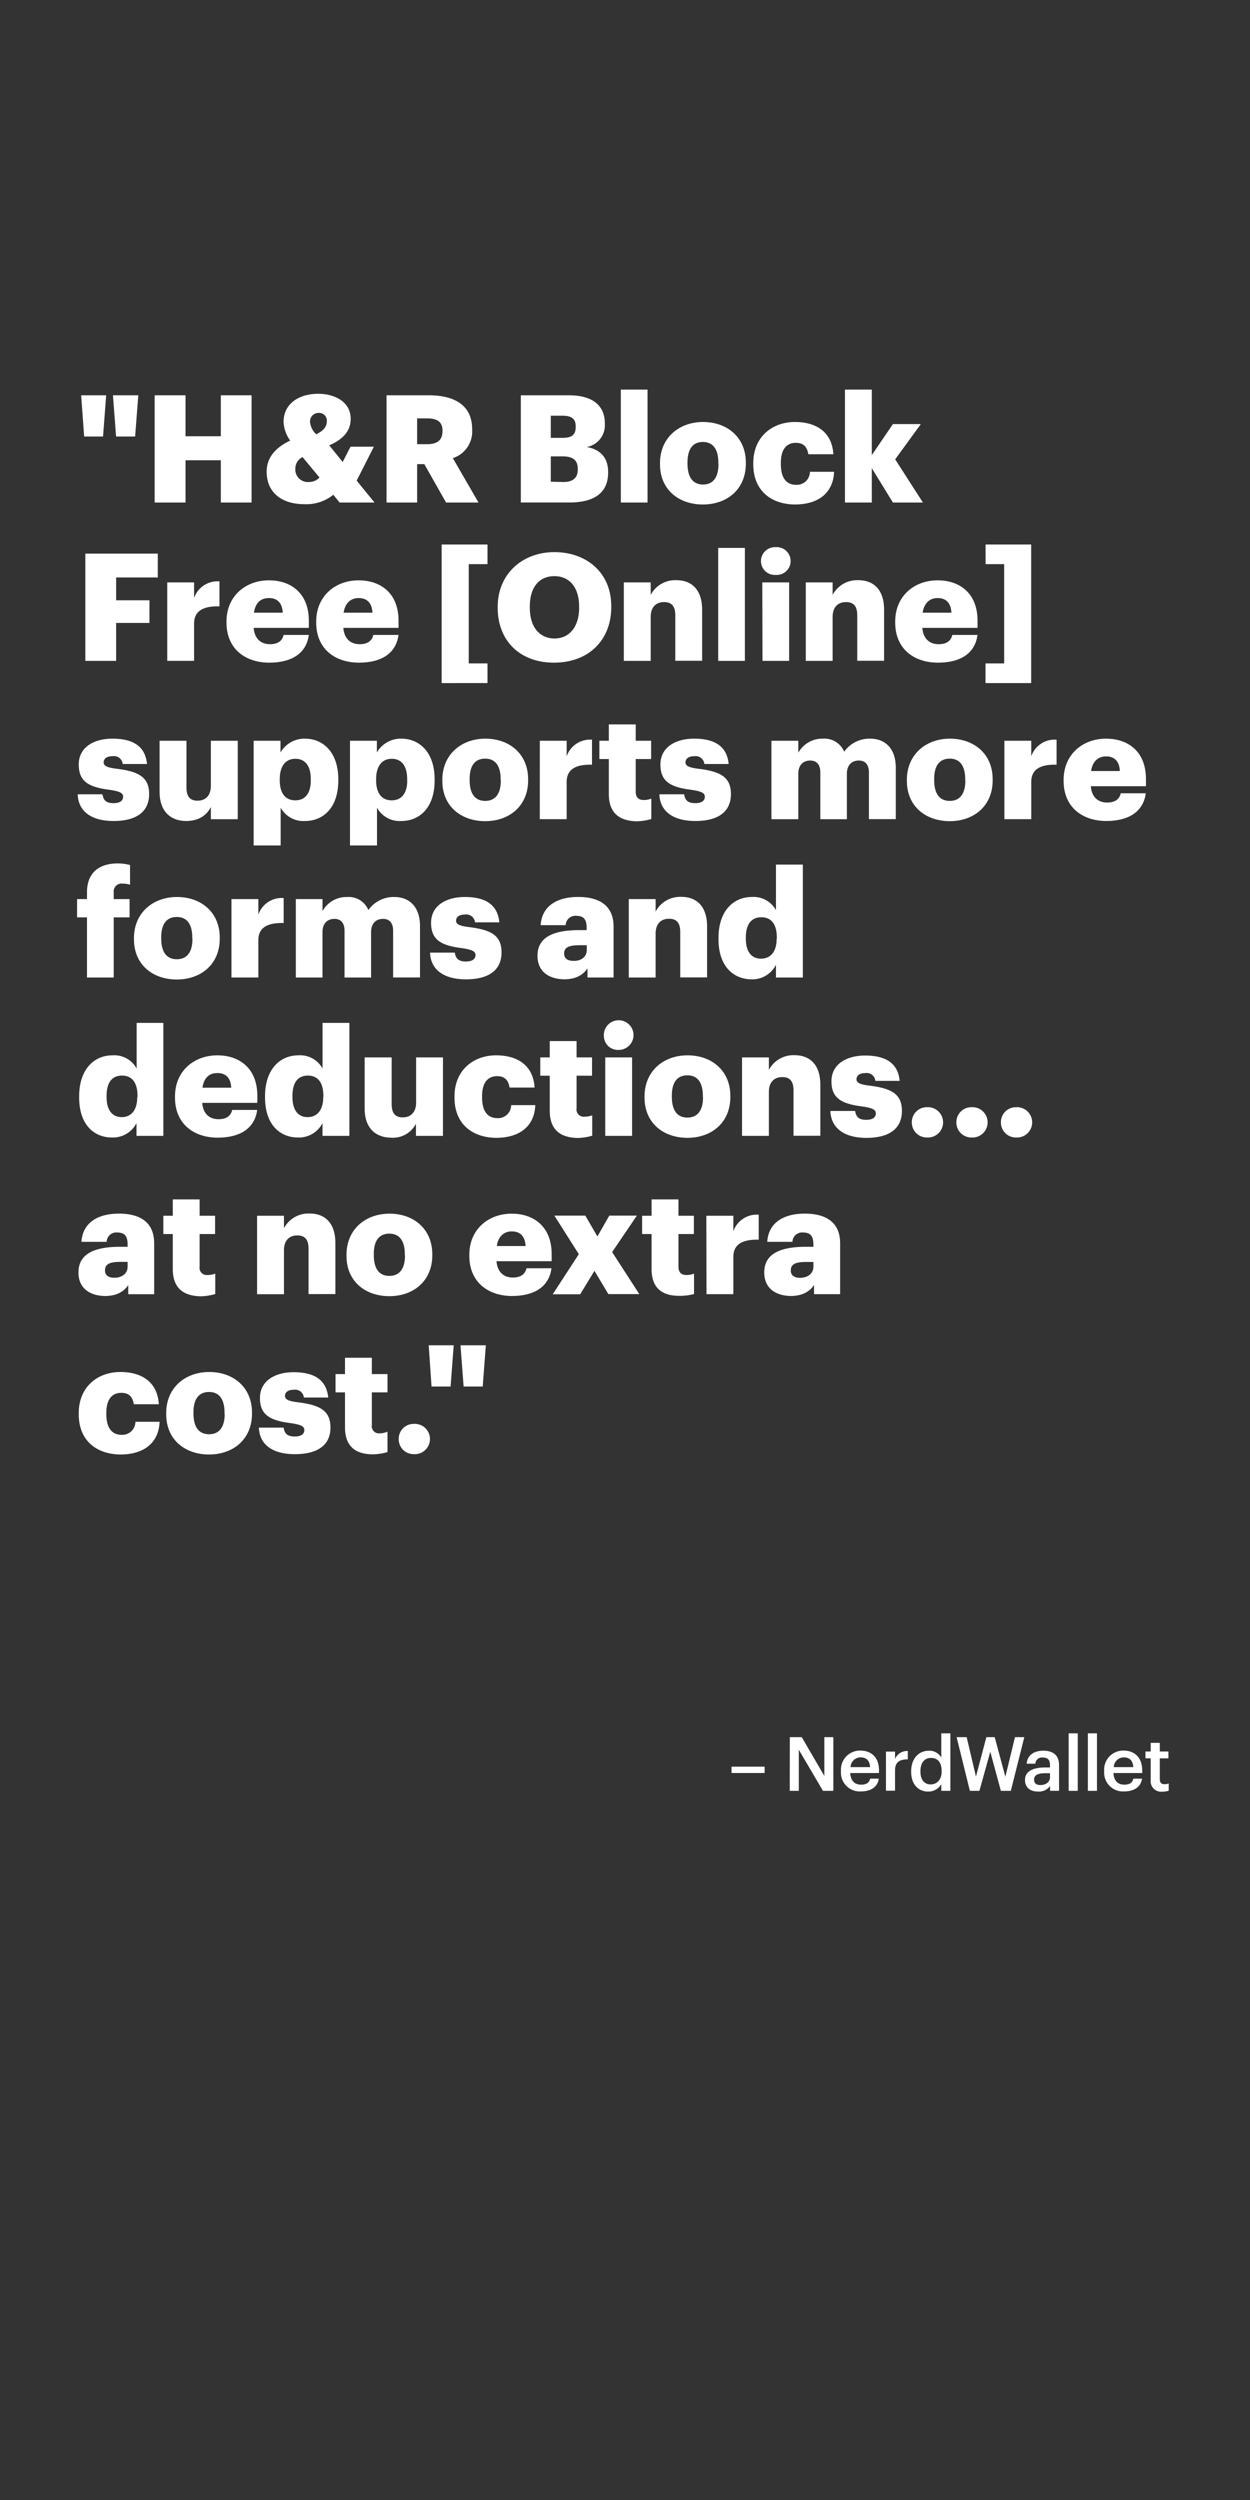 <svg xmlns="http://www.w3.org/2000/svg" viewBox="0 0 300 600"><rect x="0" y="0" width="300" height="600" fill="#333333" stroke="none"/><title>134</title><g id="Layer_2" data-name="Layer 2"><g id="Rect"><rect width="300" height="600" fill="none"/></g><g id="_H_R_Block_Free_Online_supports_more_forms_and_deductions_a" data-name="&quot;H&amp;R Block Free [Online] supports more forms and  deductions… a"><path d="M19.48,94.87h6l-.75,9.9H20.2Zm7.63,0h6.08l-.76,9.9H27.86Z" fill="#fff"/><path d="M37.12,94.87h7.41v9.83H53V94.87h7.38v25.74H53V110.46H44.53v10.15H37.12Z" fill="#fff"/><path d="M85.6,115.35l4.29,5.26H81.5L80,118.74A10.28,10.28,0,0,1,73,121c-5.47,0-9-2.88-9-7.78,0-3.31,2-5.75,5.65-7.48a8.21,8.21,0,0,1-1.59-4.5c0-4.39,3.75-6.73,8.28-6.73,4.11,0,7.82,2,7.82,6,0,2.81-1.66,4.86-5.15,6.37l3.24,4,1.87-3.67h5.61Zm-8.92-.75-4.07-4.9a3.06,3.06,0,0,0-1.73,2.77,3,3,0,0,0,3.28,3.21A3.39,3.39,0,0,0,76.68,114.6Zm-.79-10.37c1.72-.83,2.55-1.8,2.55-3.13a1.85,1.85,0,0,0-1.91-2,2.05,2.05,0,0,0-2.12,2.23A4.71,4.71,0,0,0,75.89,104.23Z" fill="#fff"/><path d="M92.77,94.87h10.08c6.73,0,10.47,2.74,10.47,8.17v.15a6.71,6.71,0,0,1-4.64,6.76l6.16,10.66h-7.78l-5.22-9.22h-1.73v9.22H92.77Zm9.72,11.74c2.48,0,3.71-1,3.71-3.14v-.14c0-2.09-1.3-2.92-3.67-2.92h-2.42v6.2Z" fill="#fff"/><path d="M125,94.87h11.49c6.08,0,8.67,2.74,8.67,6.73v.15a5.3,5.3,0,0,1-4.35,5.54c3.16.54,5.14,2.45,5.14,6v.14c0,4.61-3,7.17-9.36,7.17H125Zm10,10.22c2.3,0,3.17-.79,3.17-2.62v-.15c0-1.76-.94-2.55-3.17-2.55h-2.81v5.32Zm.25,10.59c2.34,0,3.42-1.08,3.42-3v-.15c0-1.94-1-3-3.63-3h-2.85v6.09Z" fill="#fff"/><path d="M149,93.5h6.41v27.11H149Z" fill="#fff"/><path d="M158.4,111.43v-.29c0-6,4.5-9.86,10.33-9.86S179,105,179,111v.29c0,6.12-4.5,9.79-10.3,9.79S158.4,117.51,158.4,111.43Zm14-.11V111c0-3.16-1.26-4.93-3.71-4.93S165,107.79,165,111v.29c0,3.24,1.27,5,3.75,5S172.44,114.45,172.44,111.32Z" fill="#fff"/><path d="M180.79,111.43v-.29c0-6.26,4.5-9.86,10-9.86,4.61,0,8.86,2,9.22,7.74H194c-.29-1.77-1.15-2.74-3-2.74-2.27,0-3.6,1.62-3.6,4.79v.29c0,3.27,1.26,5,3.7,5a3.14,3.14,0,0,0,3.28-3.13h5.8c-.19,4.75-3.39,7.85-9.47,7.85C185.07,121,180.79,117.76,180.79,111.43Z" fill="#fff"/><path d="M202.79,93.5h6.44v15.73l5.07-7.45H221l-6.16,8.46,6.66,10.37h-7.2l-5.07-8.25v8.25h-6.44Z" fill="#fff"/><path d="M20.48,132.87H37.87v5.72h-10v5.48h8v5.43h-8v9.11H20.48Z" fill="#fff"/><path d="M40.14,139.78h6.44v3.75a5.94,5.94,0,0,1,6.09-4v6c-3.93-.11-6.09,1.12-6.09,4.14v8.93H40.14Z" fill="#fff"/><path d="M54.36,149.43v-.29c0-6,4.5-9.86,10.19-9.86,5.14,0,9.57,2.95,9.57,9.72v1.69H60.88c.18,2.48,1.62,3.92,3.92,3.92,2.12,0,3-1,3.27-2.23h6.05c-.57,4.25-3.85,6.66-9.54,6.66C58.68,159,54.36,155.58,54.36,149.43Zm13.5-2.38c-.11-2.26-1.23-3.52-3.31-3.52s-3.28,1.26-3.6,3.52Z" fill="#fff"/><path d="M75.89,149.43v-.29c0-6,4.5-9.86,10.18-9.86,5.15,0,9.58,2.95,9.58,9.72v1.69H82.4c.18,2.48,1.62,3.92,3.93,3.92,2.12,0,3-1,3.27-2.23h6.05c-.58,4.25-3.85,6.66-9.54,6.66C80.21,159,75.89,155.58,75.89,149.43Zm13.5-2.38c-.11-2.26-1.23-3.52-3.32-3.52-1.94,0-3.27,1.26-3.6,3.52Z" fill="#fff"/><path d="M106,130.68h11v4.71h-4.5v23.83H117v4.72H106Z" fill="#fff"/><path d="M119.45,145.9v-.29c0-7.84,5.9-13.1,13.6-13.1s13.65,4.93,13.65,12.92v.29c0,7.92-5.44,13.32-13.75,13.32S119.45,153.64,119.45,145.9Zm19.54-.07v-.29c0-4.57-2.3-7.27-5.94-7.27s-5.9,2.63-5.9,7.31v.29c0,4.67,2.38,7.37,5.94,7.37S139,150.44,139,145.83Z" fill="#fff"/><path d="M149.72,139.78h6.45v3a6.62,6.62,0,0,1,6.19-3.53c3.63,0,6.15,2.27,6.15,7.09v12.24h-6.44V147.67c0-2.13-.83-3.17-2.7-3.17s-3.2,1.15-3.2,3.56v10.55h-6.45Z" fill="#fff"/><path d="M172.37,131.5h6.4v27.11h-6.4Z" fill="#fff"/><path d="M182.63,134.67a3.36,3.36,0,0,1,3.52-3.35,3.34,3.34,0,1,1,0,6.66A3.33,3.33,0,0,1,182.63,134.67Zm.32,5.11h6.44v18.83H183Z" fill="#fff"/><path d="M193.39,139.78h6.44v3a6.64,6.64,0,0,1,6.19-3.53c3.64,0,6.16,2.27,6.16,7.09v12.24h-6.44V147.67c0-2.13-.83-3.17-2.7-3.17s-3.21,1.15-3.21,3.56v10.55h-6.44Z" fill="#fff"/><path d="M214.85,149.43v-.29c0-6,4.49-9.86,10.18-9.86,5.15,0,9.58,2.95,9.58,9.72v1.69H221.36c.18,2.48,1.62,3.92,3.92,3.92,2.13,0,3-1,3.28-2.23h6.05c-.58,4.25-3.85,6.66-9.54,6.66C219.17,159,214.85,155.58,214.85,149.43Zm13.49-2.38c-.1-2.26-1.22-3.52-3.31-3.52-1.94,0-3.27,1.26-3.6,3.52Z" fill="#fff"/><path d="M236.52,159.22H241V135.39h-4.46v-4.71h10.94v33.26H236.52Z" fill="#fff"/><path d="M18.65,190.63h5.94c.21,1.37.83,2.13,2.66,2.13,1.58,0,2.3-.62,2.3-1.55s-.9-1.33-3.49-1.69c-5-.65-7.16-2.13-7.16-6.05,0-4.18,3.71-6.19,8.06-6.19,4.65,0,7.89,1.58,8.32,6.08H29.45A2.11,2.11,0,0,0,27,181.49c-1.4,0-2.12.61-2.12,1.48s.86,1.26,3.17,1.54c5.22.65,7.74,2,7.74,6.05,0,4.46-3.31,6.48-8.53,6.48S18.79,194.81,18.65,190.63Z" fill="#fff"/><path d="M38.3,190.06V177.78h6.45V189c0,2.13.82,3.17,2.66,3.17s3.2-1.15,3.2-3.56V177.78h6.45v18.83H50.61v-2.92c-1,1.95-2.84,3.35-6,3.35C41,197,38.3,194.81,38.3,190.06Z" fill="#fff"/><path d="M60.88,177.78h6.44v2.81a6.64,6.64,0,0,1,5.87-3.31c4.39,0,8,3.31,8,9.75v.29c0,6.48-3.56,9.72-8,9.72a6.21,6.21,0,0,1-5.83-3.2v9.07H60.88Zm13.71,9.54V187c0-3.31-1.44-4.89-3.71-4.89s-3.74,1.69-3.74,4.86v.28c0,3.21,1.4,4.83,3.74,4.83S74.59,190.42,74.59,187.32Z" fill="#fff"/><path d="M84,177.78h6.45v2.81a6.63,6.63,0,0,1,5.86-3.31c4.39,0,8,3.31,8,9.75v.29c0,6.48-3.57,9.72-8,9.72a6.19,6.19,0,0,1-5.83-3.2v9.07H84Zm13.72,9.54V187c0-3.31-1.44-4.89-3.71-4.89s-3.74,1.69-3.74,4.86v.28c0,3.21,1.4,4.83,3.74,4.83S97.74,190.42,97.74,187.32Z" fill="#fff"/><path d="M106.16,187.43v-.29c0-6,4.5-9.86,10.33-9.86S126.75,181,126.75,187v.29c0,6.12-4.5,9.79-10.29,9.79S106.16,193.51,106.16,187.43Zm14-.11V187c0-3.16-1.26-4.93-3.71-4.93s-3.74,1.69-3.74,4.86v.29c0,3.24,1.26,5,3.74,5S120.2,190.45,120.2,187.32Z" fill="#fff"/><path d="M129.56,177.78H136v3.75a5.92,5.92,0,0,1,6.08-4v6c-3.92-.11-6.08,1.12-6.08,4.14v8.93h-6.45Z" fill="#fff"/><path d="M146.12,190.56v-8.39h-2.27v-4.39h2.27v-3.92h6.45v3.92h3.7v4.39h-3.7V190c0,1.37.68,2,1.9,2a4.87,4.87,0,0,0,1.84-.33v4.9a13.35,13.35,0,0,1-3.56.54C148.5,197,146.12,195,146.12,190.56Z" fill="#fff"/><path d="M158.25,190.63h5.94c.22,1.37.83,2.13,2.67,2.13,1.58,0,2.3-.62,2.3-1.55s-.9-1.33-3.49-1.69c-5-.65-7.17-2.13-7.17-6.05,0-4.18,3.71-6.19,8.07-6.19,4.64,0,7.88,1.58,8.31,6.08h-5.83a2.1,2.1,0,0,0-2.41-1.87c-1.4,0-2.12.61-2.12,1.48s.86,1.26,3.16,1.54c5.22.65,7.74,2,7.74,6.05,0,4.46-3.31,6.48-8.53,6.48S158.4,194.81,158.25,190.63Z" fill="#fff"/><path d="M185.14,177.78h6.45v2.88a6.58,6.58,0,0,1,5.9-3.38,5.13,5.13,0,0,1,5.11,3.13,7.45,7.45,0,0,1,6.23-3.13c3.56,0,6.16,2.3,6.16,7v12.31h-6.45V185.38c0-1.91-.93-2.85-2.41-2.85-1.73,0-2.88,1.12-2.88,3.17v10.91h-6.37V185.38c0-1.91-.94-2.85-2.41-2.85-1.73,0-2.88,1.12-2.88,3.17v10.91h-6.45Z" fill="#fff"/><path d="M217.65,187.43v-.29c0-6,4.5-9.86,10.33-9.86S238.24,181,238.24,187v.29c0,6.12-4.5,9.79-10.29,9.79S217.65,193.51,217.65,187.43Zm14-.11V187c0-3.16-1.26-4.93-3.71-4.93s-3.74,1.69-3.74,4.86v.29c0,3.24,1.26,5,3.74,5S231.69,190.45,231.69,187.32Z" fill="#fff"/><path d="M241.05,177.78h6.45v3.75a5.92,5.92,0,0,1,6.08-4v6c-3.92-.11-6.08,1.12-6.08,4.14v8.93h-6.45Z" fill="#fff"/><path d="M255.27,187.43v-.29c0-6,4.5-9.86,10.19-9.86,5.15,0,9.57,2.95,9.57,9.72v1.69H261.79c.18,2.48,1.62,3.92,3.92,3.92,2.12,0,3-1,3.28-2.23h6c-.57,4.25-3.85,6.66-9.53,6.66C259.59,197,255.27,193.58,255.27,187.43Zm13.5-2.38c-.11-2.26-1.22-3.52-3.31-3.52-1.94,0-3.28,1.26-3.6,3.52Z" fill="#fff"/><path d="M20.88,220.17H18.5v-4.39h2.38v-1.65c0-4.68,2.92-6.91,7.38-6.91a11.72,11.72,0,0,1,2.95.39v4.72a5.69,5.69,0,0,0-1.76-.26,1.89,1.89,0,0,0-2.16,2.06v1.65H31.1v4.39H27.29v14.44H20.88Z" fill="#fff"/><path d="M32.15,225.43v-.29c0-6,4.5-9.86,10.33-9.86S52.74,219,52.74,225v.29c0,6.12-4.5,9.79-10.3,9.79S32.15,231.51,32.15,225.43Zm14-.11V225c0-3.16-1.26-4.93-3.71-4.93s-3.75,1.69-3.75,4.86v.29c0,3.24,1.26,5,3.75,5S46.19,228.45,46.19,225.32Z" fill="#fff"/><path d="M55.55,215.78H62v3.75a5.93,5.93,0,0,1,6.08-4v6c-3.92-.11-6.08,1.12-6.08,4.14v8.93H55.55Z" fill="#fff"/><path d="M71,215.78H77.4v2.88a6.58,6.58,0,0,1,5.9-3.38,5.12,5.12,0,0,1,5.11,3.13,7.45,7.45,0,0,1,6.23-3.13c3.56,0,6.16,2.3,6.16,7v12.31H94.35V223.38c0-1.91-.93-2.85-2.41-2.85-1.73,0-2.88,1.12-2.88,3.17v10.91H82.69V223.38c0-1.91-.94-2.85-2.41-2.85-1.73,0-2.88,1.12-2.88,3.17v10.91H71Z" fill="#fff"/><path d="M103.21,228.63h5.94c.22,1.37.83,2.13,2.66,2.13,1.59,0,2.31-.62,2.31-1.55s-.9-1.33-3.49-1.69c-5-.65-7.17-2.13-7.17-6.05,0-4.18,3.71-6.19,8.07-6.19,4.64,0,7.88,1.58,8.31,6.08H114a2.1,2.1,0,0,0-2.41-1.87c-1.41,0-2.13.61-2.13,1.48s.87,1.26,3.17,1.54c5.22.65,7.74,2,7.74,6.05,0,4.46-3.31,6.48-8.53,6.48S103.36,232.81,103.21,228.63Z" fill="#fff"/><path d="M129,229.39c0-4.43,3.75-6.16,10-6.16h1.8v-.43c0-1.8-.43-3-2.48-3a2.32,2.32,0,0,0-2.56,2.24h-6c.29-4.54,3.85-6.77,9-6.77s8.5,2.12,8.5,7.13v12.2H141v-2.2c-.9,1.37-2.55,2.63-5.58,2.63C132,235,129,233.38,129,229.39ZM140.83,228v-1.15h-1.69c-2.59,0-3.75.5-3.75,2,0,1.08.72,1.76,2.24,1.76C139.46,230.68,140.83,229.64,140.83,228Z" fill="#fff"/><path d="M150.91,215.78h6.44v3a6.64,6.64,0,0,1,6.19-3.53c3.64,0,6.16,2.27,6.16,7.09v12.24h-6.44V223.67c0-2.13-.83-3.17-2.7-3.17s-3.21,1.15-3.21,3.56v10.55h-6.44Z" fill="#fff"/><path d="M172.44,225.39v-.29c0-6.4,3.53-9.82,8-9.82a6.09,6.09,0,0,1,5.79,3.17V207.5h6.45v27.11h-6.45v-3.06a6.34,6.34,0,0,1-5.86,3.49C176,235,172.44,231.91,172.44,225.39Zm14-.11V225c0-3.17-1.33-4.86-3.7-4.86S179,221.76,179,225v.29c0,3.17,1.4,4.79,3.64,4.79S186.4,228.49,186.4,225.28Z" fill="#fff"/><path d="M19,263.39v-.29c0-6.4,3.53-9.82,8-9.82a6.11,6.11,0,0,1,5.8,3.17V245.5H39.2v27.11H32.76v-3.06A6.36,6.36,0,0,1,26.89,273C22.54,273,19,269.91,19,263.39Zm14-.11V263c0-3.17-1.33-4.86-3.71-4.86s-3.71,1.62-3.71,4.89v.29c0,3.17,1.41,4.79,3.64,4.79S32.94,266.49,32.94,263.28Z" fill="#fff"/><path d="M42,263.43v-.29c0-6.05,4.5-9.86,10.19-9.86,5.15,0,9.57,3,9.57,9.72v1.69H48.53c.18,2.48,1.62,3.92,3.92,3.92,2.12,0,3-1,3.28-2.23h6c-.57,4.25-3.85,6.66-9.54,6.66C46.33,273,42,269.58,42,263.43Zm13.5-2.38c-.11-2.26-1.22-3.52-3.31-3.52s-3.28,1.26-3.6,3.52Z" fill="#fff"/><path d="M63.61,263.39v-.29c0-6.4,3.53-9.82,8-9.82a6.11,6.11,0,0,1,5.8,3.17V245.5h6.44v27.11H77.4v-3.06A6.36,6.36,0,0,1,71.53,273C67.18,273,63.61,269.91,63.61,263.39Zm14-.11V263c0-3.17-1.33-4.86-3.71-4.86s-3.71,1.62-3.71,4.89v.29c0,3.17,1.41,4.79,3.64,4.79S77.58,266.49,77.58,263.28Z" fill="#fff"/><path d="M87.52,266.06V253.78H94V265c0,2.13.83,3.17,2.66,3.17s3.21-1.15,3.21-3.56V253.78h6.44v18.83H99.83v-2.92a6.19,6.19,0,0,1-6,3.35C90.21,273,87.52,270.81,87.52,266.06Z" fill="#fff"/><path d="M109.08,263.43v-.29c0-6.26,4.5-9.86,10-9.86,4.61,0,8.86,2,9.22,7.74h-6c-.29-1.77-1.15-2.74-3-2.74-2.27,0-3.6,1.62-3.6,4.79v.29c0,3.27,1.26,5,3.7,5a3.14,3.14,0,0,0,3.28-3.13h5.79c-.18,4.75-3.38,7.85-9.46,7.85C113.36,273,109.08,269.76,109.08,263.43Z" fill="#fff"/><path d="M131.94,266.56v-8.39h-2.27v-4.39h2.27v-3.92h6.44v3.92h3.71v4.39h-3.71V266a1.72,1.72,0,0,0,1.91,2,4.87,4.87,0,0,0,1.84-.33v4.9a13.43,13.43,0,0,1-3.57.54C134.31,273,131.94,271,131.94,266.56Z" fill="#fff"/><path d="M144.93,248.67a3.56,3.56,0,1,1,3.53,3.31A3.37,3.37,0,0,1,144.93,248.67Zm.33,5.11h6.44v18.83h-6.44Z" fill="#fff"/><path d="M154.69,263.43v-.29c0-6.05,4.5-9.86,10.33-9.86S175.28,257,175.28,263v.29c0,6.12-4.5,9.79-10.29,9.79S154.69,269.51,154.69,263.43Zm14-.11V263c0-3.16-1.26-4.93-3.71-4.93s-3.74,1.69-3.74,4.86v.29c0,3.24,1.26,5,3.74,5S168.73,266.45,168.73,263.32Z" fill="#fff"/><path d="M178.09,253.78h6.44v3a6.64,6.64,0,0,1,6.19-3.53c3.64,0,6.16,2.27,6.16,7.09v12.24h-6.44V261.67c0-2.13-.83-3.17-2.7-3.17s-3.21,1.15-3.21,3.56v10.55h-6.44Z" fill="#fff"/><path d="M199.29,266.63h5.94c.22,1.37.83,2.13,2.67,2.13,1.58,0,2.3-.62,2.3-1.55s-.9-1.33-3.49-1.69c-5-.65-7.16-2.13-7.16-6,0-4.18,3.7-6.19,8.06-6.19,4.64,0,7.88,1.58,8.31,6.08h-5.83a2.1,2.1,0,0,0-2.41-1.87c-1.4,0-2.12.61-2.12,1.48s.86,1.26,3.16,1.54c5.22.65,7.74,2,7.74,6.05,0,4.46-3.31,6.48-8.53,6.48S199.44,270.81,199.29,266.63Z" fill="#fff"/><path d="M218.84,269.37a3.59,3.59,0,0,1,3.67-3.64,3.64,3.64,0,1,1,0,7.27A3.59,3.59,0,0,1,218.84,269.37Zm10.69,0a3.59,3.59,0,0,1,3.67-3.64,3.64,3.64,0,1,1,0,7.27A3.59,3.59,0,0,1,229.53,269.37Zm10.69,0a3.59,3.59,0,0,1,3.67-3.64,3.64,3.64,0,1,1,0,7.27A3.59,3.59,0,0,1,240.22,269.37Z" fill="#fff"/><path d="M18.83,305.39c0-4.43,3.74-6.16,10-6.16h1.8v-.43c0-1.8-.43-3-2.48-3a2.31,2.31,0,0,0-2.55,2.24H19.55c.29-4.54,3.85-6.77,9-6.77S37,293.4,37,298.41v12.2H30.78v-2.2c-.9,1.37-2.56,2.63-5.58,2.63C21.82,311,18.83,309.38,18.83,305.39ZM30.63,304v-1.15H28.94c-2.59,0-3.74.5-3.74,2.05,0,1.08.72,1.76,2.23,1.76C29.27,306.68,30.63,305.64,30.63,304Z" fill="#fff"/><path d="M41.47,304.56v-8.39H39.2v-4.39h2.27v-3.92h6.44v3.92h3.71v4.39H47.91V304a1.72,1.72,0,0,0,1.91,2,4.87,4.87,0,0,0,1.84-.33v4.9a13.36,13.36,0,0,1-3.57.54C43.85,311,41.47,309,41.47,304.56Z" fill="#fff"/><path d="M61.7,291.78h6.45v3a6.63,6.63,0,0,1,6.19-3.53c3.63,0,6.15,2.27,6.15,7.09v12.24H74.05V299.67c0-2.13-.83-3.17-2.7-3.17s-3.2,1.15-3.2,3.56v10.55H61.7Z" fill="#fff"/><path d="M83.16,301.43v-.29c0-6.05,4.5-9.86,10.33-9.86S103.75,295,103.75,301v.29c0,6.12-4.5,9.79-10.3,9.79S83.16,307.51,83.16,301.43Zm14-.11V301c0-3.16-1.26-4.93-3.71-4.93s-3.74,1.69-3.74,4.86v.29c0,3.24,1.26,5,3.74,5S97.2,304.45,97.2,301.32Z" fill="#fff"/><path d="M112.64,301.43v-.29c0-6.05,4.5-9.86,10.19-9.86,5.15,0,9.57,3,9.57,9.72v1.69H119.16c.18,2.48,1.62,3.92,3.92,3.92,2.12,0,3-1,3.28-2.23h6c-.57,4.25-3.85,6.66-9.53,6.66C117,311,112.64,307.58,112.64,301.43Zm13.5-2.38c-.11-2.26-1.22-3.52-3.31-3.52-1.94,0-3.28,1.26-3.6,3.52Z" fill="#fff"/><path d="M138.92,301l-5.87-9.25h7.42l2.91,5,2.85-5h6.62l-5.94,8.75,6.52,10.08H146L142.67,305l-3.42,5.62h-6.59Z" fill="#fff"/><path d="M156.38,304.56v-8.39h-2.27v-4.39h2.27v-3.92h6.45v3.92h3.7v4.39h-3.7V304c0,1.37.68,2,1.9,2a4.87,4.87,0,0,0,1.84-.33v4.9A13.36,13.36,0,0,1,163,311C158.76,311,156.38,309,156.38,304.56Z" fill="#fff"/><path d="M169.52,291.78H176v3.75a5.94,5.94,0,0,1,6.09-4v6c-3.92-.11-6.09,1.12-6.09,4.14v8.93h-6.44Z" fill="#fff"/><path d="M183.42,305.39c0-4.43,3.74-6.16,10-6.16h1.8v-.43c0-1.8-.43-3-2.48-3a2.31,2.31,0,0,0-2.55,2.24h-6.05c.29-4.54,3.85-6.77,9-6.77s8.49,2.12,8.49,7.13v12.2h-6.26v-2.2c-.9,1.37-2.56,2.63-5.58,2.63C186.41,311,183.42,309.38,183.42,305.39Zm11.8-1.37v-1.15h-1.69c-2.59,0-3.74.5-3.74,2.05,0,1.08.72,1.76,2.23,1.76C193.86,306.68,195.22,305.64,195.22,304Z" fill="#fff"/><path d="M18.9,339.43v-.29c0-6.26,4.5-9.86,10-9.86,4.61,0,8.86,2,9.22,7.74h-6c-.29-1.77-1.15-2.74-3-2.74-2.27,0-3.6,1.62-3.6,4.79v.29c0,3.27,1.26,5,3.7,5a3.14,3.14,0,0,0,3.28-3.13h5.8c-.18,4.75-3.39,7.85-9.47,7.85C23.18,349,18.9,345.76,18.9,339.43Z" fill="#fff"/><path d="M39.89,339.43v-.29c0-6.05,4.5-9.86,10.33-9.86S60.48,333,60.48,339v.29c0,6.12-4.5,9.79-10.3,9.79S39.89,345.51,39.89,339.43Zm14-.11V339c0-3.16-1.26-4.93-3.71-4.93s-3.75,1.69-3.75,4.86v.29c0,3.24,1.26,5,3.75,5S53.93,342.45,53.93,339.32Z" fill="#fff"/><path d="M62.14,342.63h5.93c.22,1.37.83,2.13,2.67,2.13,1.58,0,2.3-.62,2.3-1.55s-.9-1.33-3.49-1.69c-5-.65-7.16-2.13-7.16-6,0-4.18,3.7-6.19,8.06-6.19,4.64,0,7.88,1.58,8.32,6.08H72.93a2.1,2.1,0,0,0-2.41-1.87c-1.4,0-2.12.61-2.12,1.48s.86,1.26,3.17,1.54c5.22.65,7.74,2,7.74,6.05C79.31,347,76,349,70.77,349S62.28,346.81,62.14,342.63Z" fill="#fff"/><path d="M82.8,342.56v-8.39H80.53v-4.39H82.8v-3.92h6.44v3.92H93v4.39H89.24V342a1.72,1.72,0,0,0,1.91,2A4.87,4.87,0,0,0,93,343.6v4.9a13.43,13.43,0,0,1-3.57.54C85.17,349,82.8,347,82.8,342.56Z" fill="#fff"/><path d="M95.69,345.37a3.59,3.59,0,0,1,3.67-3.64,3.64,3.64,0,1,1,0,7.27A3.58,3.58,0,0,1,95.69,345.37Z" fill="#fff"/><path d="M102.89,322.87h6l-.75,9.9h-4.57Zm7.63,0h6.08l-.75,9.9h-4.58Z" fill="#fff"/></g><g id="_NerdWallet" data-name="– NerdWallet"><path d="M175.57,424h7.94v1.52h-7.94Z" fill="#fff"/><path d="M189.56,416.92h2.86l5.42,9.31v-9.31H200V429.8h-2.49l-5.8-9.87v9.87h-2.17Z" fill="#fff"/><path d="M201.83,425.19V425a4.58,4.58,0,0,1,4.68-4.86c2.34,0,4.45,1.39,4.45,4.76v.63h-6.9c.08,1.78,1,2.79,2.6,2.79,1.31,0,2-.52,2.16-1.44h2.1c-.3,2-1.9,3.06-4.32,3.06A4.51,4.51,0,0,1,201.83,425.19Zm7-1.08c-.11-1.62-.94-2.34-2.29-2.34a2.42,2.42,0,0,0-2.41,2.34Z" fill="#fff"/><path d="M212.63,420.38h2.18v1.77a3.14,3.14,0,0,1,3.06-1.91v2c-1.91,0-3.06.63-3.06,2.63v4.9h-2.18Z" fill="#fff"/><path d="M218.68,425.24v-.14c0-3,1.78-4.92,4.23-4.92a3.23,3.23,0,0,1,3,1.64V416h2.18V429.8h-2.18v-1.59a3.61,3.61,0,0,1-3.1,1.77C220.46,430,218.68,428.3,218.68,425.24Zm7.31-.11V425c0-2.07-1-3.1-2.54-3.1s-2.54,1.12-2.54,3.15v.15c0,2.07,1.05,3.06,2.45,3.06S226,427.24,226,425.13Z" fill="#fff"/><path d="M229.59,416.92H232l2.23,9.46,2.5-9.46h2l2.56,9.51,2.3-9.51h2.24l-3.23,12.88h-2.39l-2.54-9.38-2.61,9.38h-2.29Z" fill="#fff"/><path d="M246,427.19c0-2.2,2.13-3,4.83-3H252v-.49c0-1.26-.44-1.89-1.71-1.89a1.56,1.56,0,0,0-1.8,1.48H246.4c.18-2.2,1.93-3.12,4-3.12s3.77.87,3.77,3.44v6.18h-2.15v-1.15a3.27,3.27,0,0,1-2.88,1.33C247.44,430,246,429.15,246,427.19Zm6-.69v-.93H250.9c-1.66,0-2.72.38-2.72,1.53,0,.79.43,1.31,1.51,1.31C251,428.41,252,427.71,252,426.5Z" fill="#fff"/><path d="M256.48,416h2.18V429.8h-2.18Z" fill="#fff"/><path d="M261.09,416h2.18V429.8h-2.18Z" fill="#fff"/><path d="M265,425.19V425a4.58,4.58,0,0,1,4.68-4.86c2.34,0,4.45,1.39,4.45,4.76v.63h-6.9c.08,1.78,1,2.79,2.6,2.79,1.31,0,2-.52,2.16-1.44h2.1c-.3,2-1.9,3.06-4.32,3.06A4.51,4.51,0,0,1,265,425.19Zm7-1.08c-.11-1.62-.94-2.34-2.29-2.34a2.42,2.42,0,0,0-2.41,2.34Z" fill="#fff"/><path d="M276.17,427.17V422h-1.26v-1.64h1.26v-2.07h2.18v2.07h2.07V422h-2.07v5c0,.83.4,1.21,1.08,1.21a2.76,2.76,0,0,0,1.06-.18v1.73A4.33,4.33,0,0,1,279,430,2.53,2.53,0,0,1,276.17,427.17Z" fill="#fff"/></g></g></svg>